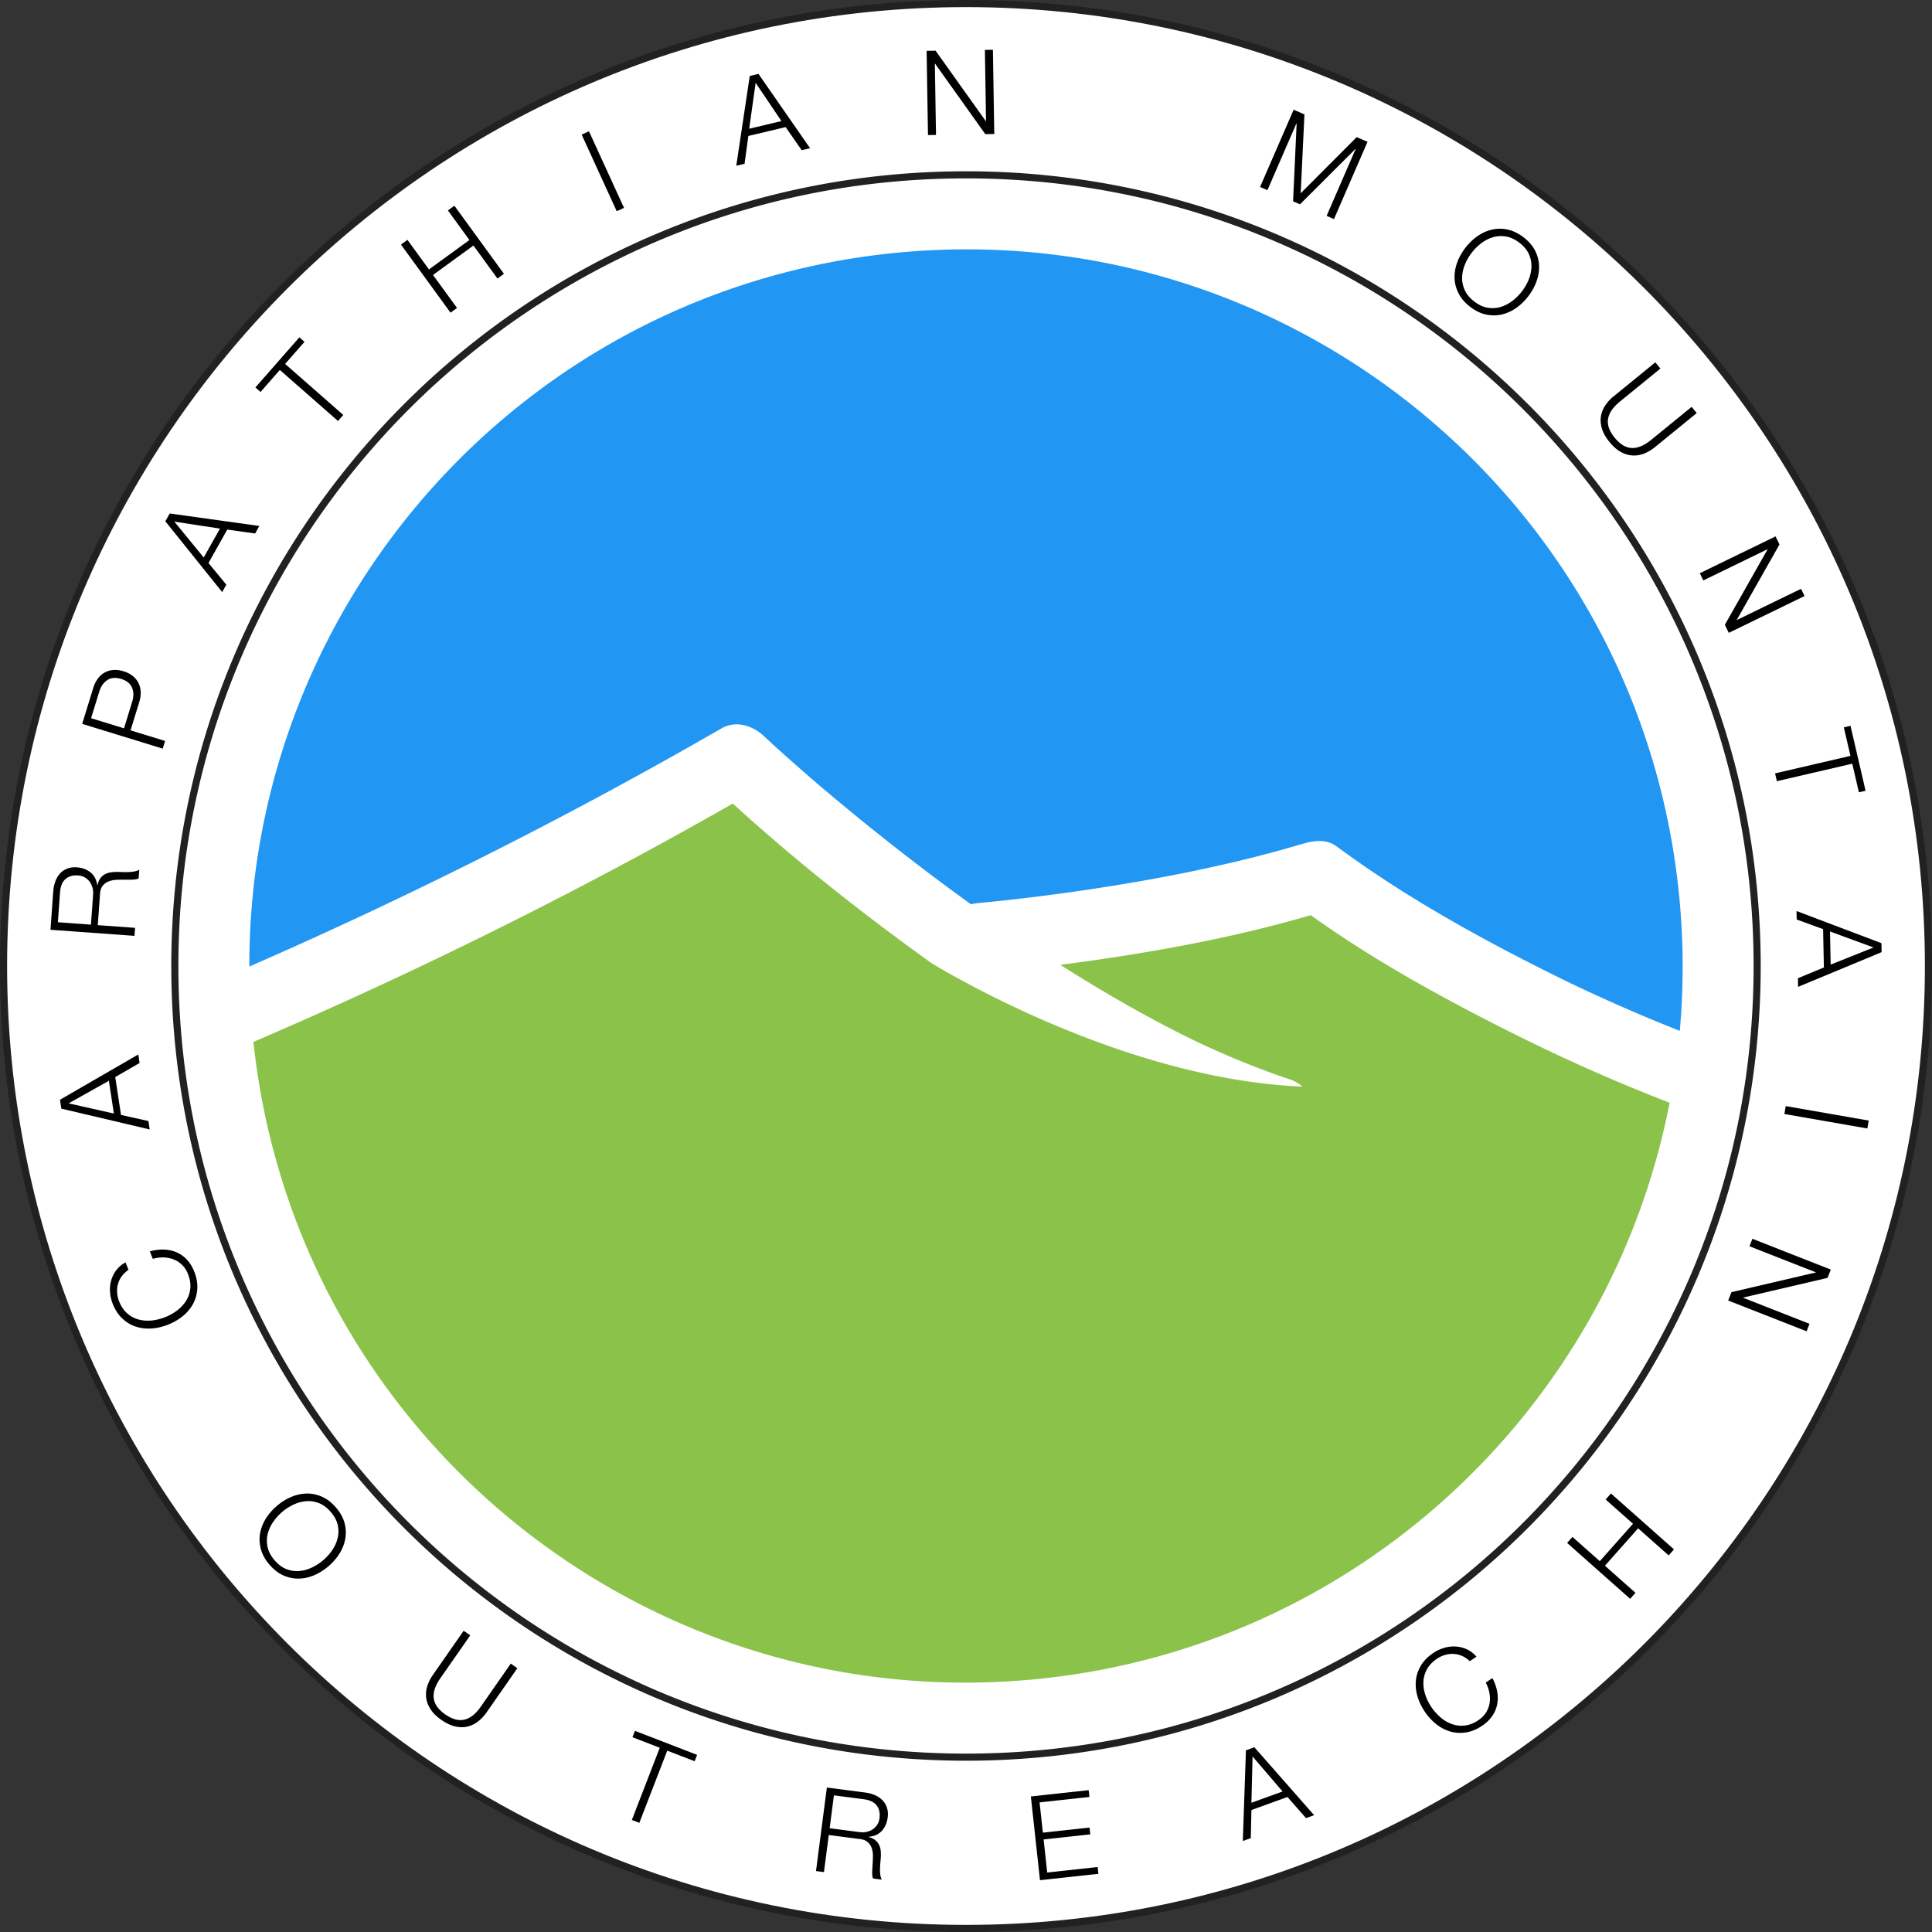 <svg xmlns="http://www.w3.org/2000/svg" width="1359.283" height="1359.281" viewBox="0 0 1359.283 1359.281">
    <rect x="0" y="0" width="1359.283" height="1359.281" fill="#333333" stroke="none"/>
    <path fill="#FFF" d="M679.643 1356.78c-91.413 0-180.092-17.903-263.575-53.213-80.634-34.105-153.05-82.93-215.237-145.116-62.186-62.186-111.01-134.602-145.116-215.235C20.404 859.732 2.5 771.053 2.5 679.64c0-91.41 17.904-180.09 53.214-263.573 34.105-80.633 82.93-153.05 145.117-215.236C263.02 138.645 335.435 89.82 416.07 55.715 499.55 20.404 588.23 2.5 679.643 2.5s180.092 17.904 263.574 53.214c80.634 34.105 153.05 82.93 215.236 145.116 62.187 62.187 111.01 134.603 145.116 215.236 35.31 83.483 53.213 172.162 53.213 263.574s-17.903 180.092-53.214 263.574c-34.106 80.634-82.93 153.05-145.117 215.236s-134.603 111.01-215.236 145.116c-83.483 35.31-172.162 53.215-263.574 53.215z"/>
    <path fill="#212121" d="M679.643 5c372.594 0 674.64 302.05 674.64 674.64 0 372.595-302.046 674.642-674.64 674.642S5 1052.234 5 679.642C5 307.048 307.05 5 679.643 5m0-5c-91.75 0-180.756 17.97-264.55 53.412-40.27 17.034-79.114 38.117-115.448 62.664-35.987 24.312-69.828 52.233-100.582 82.987s-58.675 64.594-82.988 100.582c-24.546 36.333-45.63 75.176-62.664 115.45C17.97 498.884 0 587.892 0 679.64c0 91.75 17.97 180.757 53.412 264.55 17.034 40.272 38.117 79.114 62.664 115.448 24.312 35.987 52.233 69.827 82.987 100.58s64.595 58.676 100.582 82.988c36.333 24.547 75.176 45.63 115.45 62.663 83.792 35.44 172.8 53.41 264.548 53.41s180.756-17.97 264.55-53.41c40.27-17.034 79.113-38.117 115.447-62.664 35.987-24.312 69.827-52.233 100.58-82.987s58.677-64.595 82.988-100.582c24.547-36.334 45.63-75.176 62.663-115.448 35.443-83.793 53.413-172.8 53.413-264.55 0-91.747-17.97-180.754-53.412-264.546-17.032-40.272-38.115-79.115-62.662-115.45-24.312-35.986-52.233-69.827-82.987-100.58s-64.593-58.676-100.58-82.988c-36.334-24.547-75.177-45.63-115.448-62.664C860.398 17.97 771.392 0 679.642 0z"/>
    <path fill="#FFF" d="M679.64 1236.27c-75.145 0-148.04-14.717-216.664-43.74-66.282-28.036-125.81-68.17-176.93-119.29-51.122-51.12-91.256-110.65-119.292-176.932-29.024-68.622-43.74-141.518-43.74-216.663 0-75.146 14.716-148.043 43.74-216.666 28.035-66.284 68.17-125.813 119.29-176.934 51.12-51.12 110.65-91.256 176.932-119.292 68.623-29.025 141.52-43.742 216.665-43.742s148.042 14.717 216.665 43.742c66.282 28.035 125.81 68.17 176.932 119.292 51.12 51.12 91.256 110.65 119.29 176.933 29.026 68.622 43.743 141.52 43.743 216.665 0 75.146-14.717 148.04-43.742 216.663-28.035 66.282-68.17 125.81-119.29 176.93-51.122 51.12-110.65 91.256-176.933 119.29-68.623 29.025-141.52 43.742-216.664 43.742z"/>
    <path fill="#212121" d="M679.64 125.513c74.81 0 147.378 14.65 215.69 43.544 32.834 13.887 64.502 31.076 94.125 51.09a558.105 558.105 0 0 1 82.014 67.666 558.213 558.213 0 0 1 67.666 82.013c20.013 29.624 37.202 61.292 51.09 94.125 28.894 68.314 43.544 140.883 43.544 215.693s-14.65 147.377-43.544 215.69a554.22 554.22 0 0 1-51.09 94.123 558.213 558.213 0 0 1-67.667 82.013 558.1 558.1 0 0 1-82.015 67.665c-29.623 20.013-61.29 37.202-94.125 51.09-68.312 28.893-140.88 43.543-215.69 43.543-74.808 0-147.377-14.65-215.69-43.544-32.832-13.887-64.5-31.076-94.124-51.09a558.143 558.143 0 0 1-82.013-67.665 558.15 558.15 0 0 1-67.667-82.014c-20.013-29.623-37.202-61.29-51.09-94.124-28.893-68.312-43.543-140.88-43.543-215.69s14.65-147.378 43.544-215.69a554.155 554.155 0 0 1 51.09-94.126 558.158 558.158 0 0 1 67.666-82.014 558.097 558.097 0 0 1 82.013-67.667c29.624-20.013 61.292-37.202 94.125-51.09 68.313-28.892 140.882-43.542 215.69-43.542m0-5c-308.798 0-559.126 250.33-559.126 559.132 0 308.797 250.328 559.125 559.127 559.125 308.798 0 559.13-250.328 559.13-559.125 0-308.8-250.332-559.132-559.13-559.132z"/>
    <g>
        <path fill="#2196F3" d="M507.504 512.54c10.217-5.888 22.04-2.138 30.002 5.378 7.742 7.31 15.72 14.39 23.715 21.422 4.243 3.73 8.5 7.436 12.78 11.12.834.716 1.67 1.427 2.504 2.144.29.248.568.482.78.666 2.333 1.975 4.667 3.953 7.01 5.916a1691.555 1691.555 0 0 0 35.5 29.023c20.718 16.472 41.808 32.517 63.308 47.98a39.62 39.62 0 0 1 5.074-.804c-2.24.193-6.273.527-4.033.334a830.19 830.19 0 0 0 5.027-.455c5.95-.555 11.89-1.158 17.832-1.81a1492.655 1492.655 0 0 0 61.684-8.02c27.44-4.162 54.79-9.006 81.904-14.934 14.21-3.104 28.373-6.452 42.426-10.214 7.006-1.875 13.998-3.816 20.947-5.893 8.875-2.652 18.348-4.92 26.646 1.225 47.026 34.81 99.202 63.807 151.462 89.8 3.234 1.61 6.473 3.212 9.72 4.794.99.482 1.98.963 2.972 1.44a1208.236 1208.236 0 0 0 18.78 8.783c12.84 5.864 25.763 11.536 38.8 16.946a1283.95 1283.95 0 0 0 19.488 7.892c2.63-29.303 2.72-59.242.064-89.574-24.268-277.39-268.81-482.586-546.2-458.316-262.763 22.988-460.74 243.638-460.257 502.63 113.67-49.637 224.593-105.53 332.064-167.47z"/>
        <path fill="#8BC34A" d="M1059.365 724.486c-47.043-23.754-94.18-49.766-137.168-80.617-49.283 14.458-99.994 24.114-150.773 31.474a1718.854 1718.854 0 0 1-25.422 3.482c2.707 1.717 5.414 3.426 8.133 5.12 25.336 15.804 51.254 30.73 77.967 44.085 2.12 1.062 4.242 2.118 6.37 3.155a560.84 560.84 0 0 0 10.13 4.777c6.352 2.912 12.738 5.754 19.184 8.46 13.098 5.497 26.363 10.552 39.846 15.036a24.61 24.61 0 0 1 8.654 5.037c-117.546-4.895-234.682-71.14-260.546-86.618-48.568-34.82-95.97-72.19-140.17-112.525-27.65 15.754-55.506 31.145-83.607 46.084-82.807 44.035-167.447 84.652-253.656 121.61 28.936 272.573 271.05 472.845 545.273 448.853 229.365-20.067 409.367-190.743 451.098-406.058-39.27-15.133-77.75-32.393-115.313-51.356z"/>
    </g>
    <g>
        <path d="M204.734 1053.258c3.568-1.537 7.19-2.354 10.867-2.45 3.676-.097 7.3.638 10.87 2.2 3.57 1.562 6.872 4.107 9.903 7.63s5.043 7.157 6.037 10.9c.993 3.745 1.168 7.427.523 11.046-.646 3.62-1.994 7.08-4.046 10.38-2.054 3.298-4.632 6.282-7.736 8.952s-6.44 4.773-10.008 6.31-7.18 2.345-10.835 2.423c-3.654.077-7.26-.653-10.812-2.196-3.552-1.543-6.845-4.076-9.875-7.6-3.03-3.523-5.053-7.168-6.064-10.932-1.013-3.766-1.206-7.447-.582-11.05.624-3.603 1.962-7.052 4.015-10.35 2.05-3.3 4.63-6.284 7.734-8.954s6.442-4.773 10.01-6.31zm-12.693 17.762c-1.81 2.69-3.063 5.518-3.757 8.486-.694 2.97-.687 6.012.02 9.125.71 3.114 2.343 6.16 4.905 9.14 2.562 2.977 5.32 5.04 8.275 6.184 2.954 1.143 5.95 1.594 8.99 1.352s6.024-1.06 8.955-2.445a35.773 35.773 0 0 0 8.043-5.222 35.64 35.64 0 0 0 6.398-7.2c1.79-2.67 3.03-5.49 3.726-8.46.693-2.97.696-6 .007-9.092-.688-3.094-2.314-6.13-4.876-9.107-2.562-2.98-5.33-5.052-8.303-6.216-2.972-1.166-5.98-1.627-9.018-1.385-3.04.24-6.014 1.048-8.922 2.42a35.66 35.66 0 0 0-8.075 5.247 35.652 35.652 0 0 0-6.364 7.173zM330.848 1150.572l-20.978 30.098c-1.962 2.814-3.313 5.43-4.054 7.848s-.934 4.68-.577 6.78c.353 2.105 1.22 4.056 2.595 5.856 1.374 1.803 3.174 3.477 5.398 5.027 2.27 1.583 4.487 2.708 6.654 3.374 2.165.668 4.296.803 6.393.408 2.095-.393 4.148-1.357 6.16-2.89 2.013-1.53 4-3.702 5.96-6.52l20.978-30.095 4.63 3.227-21.687 31.12c-1.74 2.495-3.745 4.622-6.015 6.378-2.27 1.756-4.75 2.945-7.44 3.564-2.693.62-5.57.588-8.634-.098-3.06-.686-6.296-2.213-9.7-4.586-3.36-2.342-5.89-4.832-7.594-7.47s-2.73-5.323-3.08-8.063c-.352-2.74-.094-5.48.77-8.216.86-2.738 2.163-5.355 3.903-7.852l21.687-31.12 4.63 3.23zM490.46 1234.656l-1.736 4.49-19.277-7.45-19.63 50.788-5.263-2.035 19.628-50.788-19.2-7.42 1.736-4.49 43.74 16.904zM608.663 1261.146c2.414.314 4.665.916 6.755 1.8 2.088.888 3.862 2.052 5.32 3.497 1.457 1.445 2.54 3.207 3.247 5.277.705 2.074.888 4.428.545 7.06-.485 3.733-1.868 6.845-4.146 9.34-2.278 2.493-5.36 3.876-9.245 4.15l-.022.165c1.884.525 3.41 1.24 4.575 2.145 1.165.906 2.07 1.986 2.717 3.242.645 1.256 1.048 2.662 1.21 4.217.158 1.556.18 3.218.06 4.987-.073.994-.176 2.21-.306 3.643a57.878 57.878 0 0 0-.233 4.363 26.824 26.824 0 0 0 .247 4.217c.188 1.338.537 2.4 1.05 3.193l-6.174-.805c-.258-.59-.432-1.297-.52-2.12-.09-.817-.118-1.66-.09-2.52s.068-1.707.12-2.537c.053-.83.09-1.55.115-2.16.16-2.1.253-4.194.274-6.284.02-2.09-.263-3.996-.846-5.72a9.804 9.804 0 0 0-2.948-4.358c-1.38-1.184-3.395-1.893-6.043-2.125l-21.234-2.766-3.396 26.09-5.597-.73 7.652-58.765 26.913 3.504zm-4.044 27.85c1.7.22 3.352.172 4.957-.15 1.603-.32 3.047-.9 4.327-1.738a11.217 11.217 0 0 0 3.224-3.22c.867-1.312 1.42-2.872 1.655-4.683.472-3.62-.2-6.61-2.013-8.967-1.814-2.355-4.86-3.814-9.14-4.37l-20.906-2.724-3.01 23.13 20.905 2.722zM765.957 1259.492l.52 4.785-35.067 3.82 2.318 21.287 32.84-3.576.52 4.785-32.84 3.578 2.536 23.27 35.48-3.866.52 4.785-41.09 4.476-6.42-58.912 40.683-4.432zM882.527 1229.3l42.043 47.798-5.695 2.064-13.068-14.863-25.36 9.19-.433 19.756-5.617 2.037 2.2-63.834 5.93-2.15zm19.844 31.124l-21.118-24.658-.807 32.605 21.926-7.946zM1028.662 1165.06c-1.947-.853-3.938-1.327-5.97-1.42a18.493 18.493 0 0 0-6.028.718 19.966 19.966 0 0 0-5.656 2.674c-3.256 2.203-5.63 4.71-7.13 7.53-1.503 2.82-2.308 5.753-2.417 8.798-.108 3.05.35 6.096 1.374 9.143a35.58 35.58 0 0 0 4.283 8.627 35.714 35.714 0 0 0 6.39 7.15c2.462 2.11 5.128 3.68 7.997 4.71 2.87 1.034 5.89 1.378 9.066 1.034 3.174-.344 6.39-1.617 9.643-3.818 2.29-1.55 4.074-3.357 5.35-5.422s2.098-4.258 2.465-6.578c.37-2.318.322-4.71-.14-7.17s-1.323-4.867-2.58-7.223l4.673-3.162c1.728 3.243 2.862 6.45 3.405 9.624s.518 6.197-.078 9.07c-.594 2.875-1.762 5.568-3.502 8.08-1.74 2.514-4.053 4.746-6.94 6.7-3.85 2.605-7.704 4.192-11.56 4.763-3.855.572-7.537.338-11.043-.697s-6.78-2.762-9.818-5.182-5.707-5.324-8.002-8.717c-2.293-3.39-3.998-6.946-5.113-10.67-1.114-3.72-1.51-7.413-1.18-11.075s1.474-7.176 3.438-10.545c1.965-3.365 4.873-6.352 8.723-8.955 2.34-1.582 4.85-2.78 7.538-3.596s5.395-1.16 8.12-1.034c2.726.127 5.36.766 7.91 1.914 2.546 1.15 4.85 2.898 6.905 5.248l-4.674 3.162c-1.684-1.6-3.5-2.826-5.448-3.68zM1106.32 1081.318l19.25 17.072 23.352-26.328-19.25-17.072 3.746-4.223 44.336 39.322-3.746 4.222-21.484-19.055-23.352 26.328 21.484 19.055-3.744 4.223-44.336-39.322 3.744-4.222z"/>
        <g>
            <path d="M85.646 897.945c-1.248 1.723-2.135 3.566-2.66 5.533a18.54 18.54 0 0 0-.578 6.04 19.94 19.94 0 0 0 1.41 6.1c1.458 3.647 3.404 6.503 5.84 8.57 2.434 2.063 5.13 3.476 8.082 4.23 2.955.757 6.03.956 9.225.603a35.576 35.576 0 0 0 9.34-2.35 35.67 35.67 0 0 0 8.348-4.722c2.585-1.957 4.687-4.227 6.305-6.81 1.62-2.585 2.598-5.464 2.938-8.64s-.22-6.586-1.68-10.234c-1.025-2.568-2.413-4.695-4.16-6.38s-3.712-2.956-5.9-3.81c-2.19-.854-4.534-1.316-7.037-1.39-2.502-.07-5.038.26-7.607.987l-2.095-5.24c3.535-.995 6.91-1.423 10.126-1.278 3.217.145 6.166.812 8.847 2.006 2.684 1.193 5.066 2.906 7.15 5.14 2.087 2.237 3.776 4.972 5.07 8.21 1.726 4.314 2.457 8.418 2.195 12.307-.263 3.89-1.273 7.438-3.03 10.643-1.758 3.205-4.142 6.035-7.153 8.49-3.01 2.455-6.417 4.443-10.22 5.965-3.802 1.52-7.64 2.428-11.514 2.725-3.873.297-7.564-.104-11.073-1.203s-6.698-2.967-9.57-5.604c-2.87-2.636-5.17-6.112-6.897-10.427-1.047-2.62-1.684-5.33-1.91-8.13s.016-5.52.72-8.155 1.89-5.074 3.553-7.32c1.667-2.244 3.865-4.12 6.6-5.63l2.094 5.24c-1.924 1.305-3.51 2.82-4.758 4.537zM42.204 773.758L97.3 741.875l.91 5.99-17.13 9.908 4.053 26.668 19.29 4.288.898 5.908-62.17-14.643-.946-6.235zm34.402-13.373l-28.312 15.89 31.817 7.167-3.504-23.057zM37.473 627.077c.176-2.428.647-4.71 1.41-6.847.768-2.136 1.83-3.973 3.19-5.51s3.054-2.72 5.082-3.545c2.03-.822 4.368-1.14 7.018-.947 3.754.27 6.94 1.474 9.56 3.604 2.62 2.132 4.177 5.13 4.674 8.993l.165.012c.417-1.91 1.042-3.475 1.88-4.69.836-1.215 1.863-2.18 3.08-2.897 1.217-.716 2.598-1.198 4.14-1.448 1.546-.248 3.204-.363 4.978-.347.998.018 2.217.05 3.655.1 1.44.048 2.896.042 4.37-.018a26.76 26.76 0 0 0 4.195-.487c1.323-.264 2.366-.674 3.127-1.23l-.45 6.21c-.574.29-1.27.505-2.085.64-.813.136-1.65.213-2.513.233-.862.02-1.71.03-2.54.024-.833-.004-1.554 0-2.166.01-2.104-.04-4.2-.013-6.29.086-2.086.098-3.973.49-5.66 1.17a9.814 9.814 0 0 0-4.183 3.193c-1.103 1.446-1.694 3.497-1.776 6.154l-1.547 21.357 26.242 1.9-.408 5.63-59.107-4.28 1.958-27.07zm28.034 2.446a15.12 15.12 0 0 0-.433-4.94c-.412-1.583-1.073-2.99-1.983-4.223-.908-1.23-2.042-2.24-3.4-3.033s-2.945-1.254-4.767-1.386c-3.643-.263-6.587.578-8.837 2.523-2.25 1.946-3.53 5.07-3.842 9.375l-1.522 21.026 23.263 1.685 1.522-21.027zM65.563 484.132c.78-2.54 1.846-4.73 3.194-6.572 1.35-1.843 2.952-3.29 4.808-4.34 1.857-1.048 3.913-1.66 6.167-1.836 2.254-.175 4.65.128 7.188.91 2.538.78 4.69 1.876 6.456 3.288 1.767 1.412 3.122 3.074 4.067 4.985.947 1.913 1.46 4.01 1.54 6.292.078 2.28-.272 4.69-1.053 7.23l-6.076 19.754 24.275 7.467-1.66 5.396-56.642-17.426 7.735-25.148zm27.4 9.73c1.155-3.754 1.14-7.088-.05-10-1.188-2.914-3.738-4.972-7.652-6.176-3.913-1.204-7.18-.935-9.8.806-2.62 1.743-4.507 4.49-5.662 8.245l-5.71 18.563 23.165 7.125 5.71-18.563zM119.416 361.266l63.047 8.787-2.97 5.282-19.6-2.736-13.22 23.512 12.56 15.252-2.928 5.21-39.98-49.81 3.09-5.498zm35.345 10.636l-32.093-4.904 20.663 25.234 11.43-20.33zM210.61 237.338l3.618 3.174L200.6 256.05l40.935 35.9-3.722 4.244-40.935-35.902-13.572 15.476-3.62-3.174 30.923-35.256zM286.673 168.763l15.14 20.804 28.455-20.708-15.14-20.805 4.563-3.32 34.872 47.915-4.562 3.322-16.898-23.22-28.454 20.708 16.898 23.22-4.564 3.32-34.872-47.916 4.563-3.32zM414.372 92.36l24.66 53.887-5.13 2.35-24.662-53.888 5.132-2.35zM533.636 51.998l36.306 52.287-5.895 1.4-11.284-16.258-26.244 6.234-2.688 19.578-5.814 1.38 9.48-63.162 6.138-1.458zm16.157 33.186l-18.164-26.91-4.528 32.3 22.69-5.39zM658.24 35.672l35.336 49.566.166-.003-.812-50.125 5.643-.092.96 59.254-6.306.102L657.89 44.81l-.166.002.812 50.125-5.643.09-.96-59.253 6.307-.102zM917.762 80.497l-2.654 55.493 39.426-39.524 7.613 3.306-23.607 54.357-5.176-2.25 20.398-46.973-.152-.066-38.975 38.906-4.873-2.116 2.51-54.742-.152-.066-20.4 46.972-5.176-2.248L910.15 77.19l7.612 3.307zM1039.414 166.216c3.176-2.236 6.555-3.778 10.133-4.628 3.576-.85 7.273-.875 11.09-.078 3.814.797 7.568 2.608 11.258 5.435s6.404 5.97 8.146 9.43c1.74 3.46 2.67 7.026 2.78 10.702.11 3.676-.498 7.34-1.83 10.988-1.332 3.65-3.242 7.1-5.732 10.35s-5.324 5.995-8.5 8.23c-3.178 2.237-6.547 3.77-10.107 4.595-3.56.827-7.237.85-11.03.07-3.795-.78-7.535-2.582-11.227-5.41-3.69-2.826-6.416-5.978-8.178-9.454-1.766-3.477-2.71-7.04-2.838-10.695-.13-3.652.473-7.304 1.805-10.954 1.33-3.65 3.242-7.1 5.732-10.35s5.322-5.993 8.5-8.23zm-8.777 19.99c-1.22 3.003-1.867 6.03-1.936 9.078-.07 3.048.563 6.023 1.894 8.926 1.332 2.902 3.557 5.547 6.676 7.937 3.12 2.39 6.242 3.84 9.37 4.354 3.126.514 6.15.34 9.077-.52 2.924-.862 5.678-2.273 8.26-4.233s4.85-4.214 6.8-6.762a35.686 35.686 0 0 0 4.784-8.36c1.204-2.98 1.84-5.996 1.91-9.044.07-3.047-.55-6.015-1.86-8.9-1.31-2.884-3.523-5.52-6.643-7.91-3.12-2.39-6.252-3.85-9.4-4.38s-6.188-.363-9.11.498c-2.927.86-5.67 2.26-8.235 4.2a35.568 35.568 0 0 0-6.826 6.794 35.574 35.574 0 0 0-4.76 8.324zM1168.21 259.295l-28.435 23.183c-2.658 2.168-4.676 4.312-6.05 6.434-1.378 2.12-2.185 4.242-2.42 6.36-.235 2.12.062 4.235.89 6.345.828 2.11 2.098 4.215 3.812 6.316 1.748 2.144 3.57 3.834 5.47 5.07 1.9 1.235 3.913 1.95 6.036 2.147 2.123.196 4.363-.167 6.72-1.087 2.353-.92 4.86-2.464 7.52-4.633l28.433-23.183 3.566 4.374-29.398 23.97c-2.357 1.924-4.87 3.418-7.535 4.485-2.665 1.065-5.378 1.528-8.134 1.385-2.76-.143-5.518-.964-8.275-2.464-2.755-1.5-5.446-3.857-8.07-7.074-2.587-3.174-4.337-6.262-5.25-9.265s-1.163-5.87-.747-8.6c.414-2.73 1.412-5.294 2.994-7.69 1.58-2.396 3.55-4.555 5.908-6.478l29.398-23.97 3.566 4.375zM1251.977 383.066l-29.998 52.967.07.15 45.09-21.913 2.468 5.076-53.303 25.902-2.756-5.673 29.997-52.967-.072-.15-45.09 21.913-2.467-5.075 53.3-25.903 2.76 5.674zM1312.547 556.346l-4.69 1.09-4.67-20.133-53.038 12.31-1.278-5.5 53.04-12.308-4.655-20.05 4.69-1.09 10.6 45.68zM1323.842 669.89l-58.78 24.432-.124-6.06 18.277-7.59-.545-26.97-18.566-6.765-.12-5.975 59.73 22.62.128 6.308zm-35.852 8.777l30.14-12.064-30.61-11.254.47 23.317zM1313.79 793.953l-58.378-10.195.97-5.56 58.38 10.194-.97 5.56zM1285.79 899.088l-59.282 13.826-.06.154 46.665 18.314-2.06 5.254-55.167-21.65 2.305-5.87 59.282-13.827.06-.155-46.667-18.316 2.062-5.255 55.166 21.65-2.304 5.873z"/>
        </g>
    </g>
</svg>
